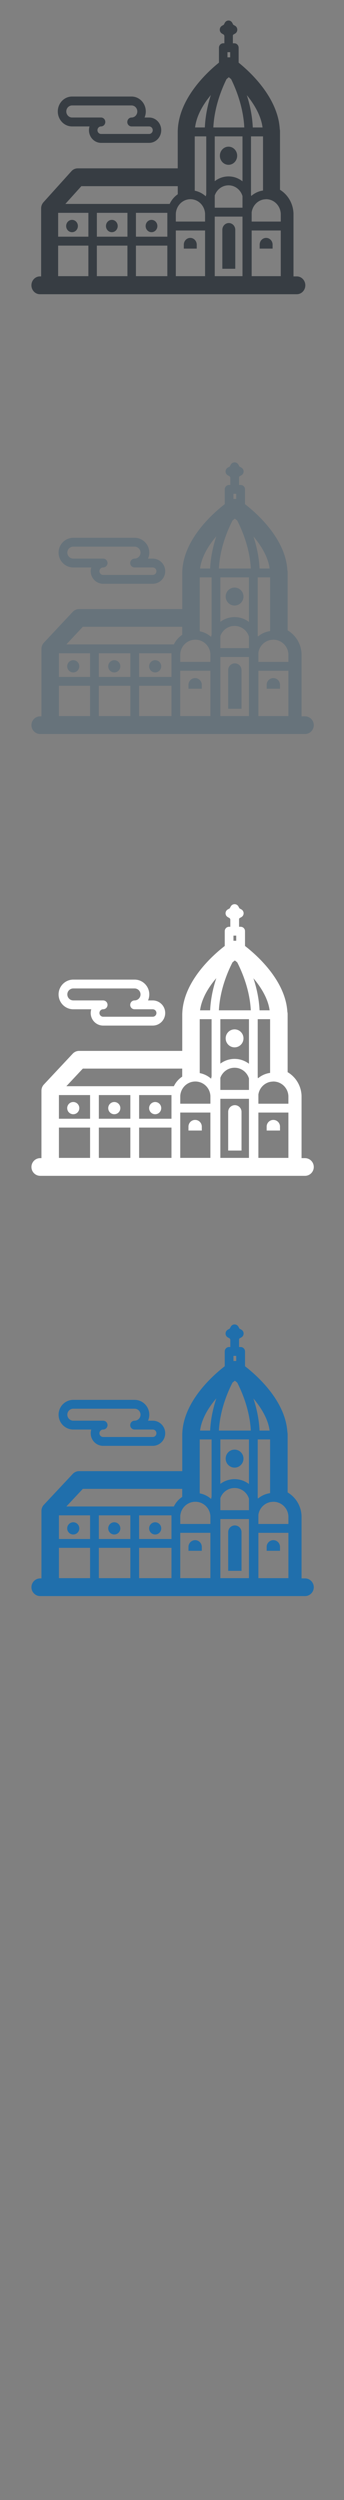 <svg width="32" height="232" viewBox="0 0 32 232" xmlns="http://www.w3.org/2000/svg" xmlns:sketch="http://www.bohemiancoding.com/sketch/ns"><rect x="0" y="0" width="32" height="232" fill="#808080" stroke="none"/><title>Florence</title><g sketch:type="MSLayerGroup" fill="none"><g fill="#373D43" sketch:type="MSShapeGroup"><path d="M22.062 14.452c0-.465-.36-.841-.804-.841-.444 0-.804.376-.804.841 0 .465.36.842.804.842.444 0 .804-.377.804-.842" id="Fill-1"/><path d="M24.757 22.076c-.106 0-.204.028-.291.078-.178.103-.301.297-.311.522v.394h1.203v-.394c-.015-.334-.278-.6-.601-.6" id="Fill-2"/><path d="M21.284 20.698c-.323 0-.587.266-.601.6v3.644h1.203v-3.644c-.015-.334-.279-.6-.601-.6" id="Fill-3"/><path d="M18.301 23.071v-.394c-.007-.168-.078-.319-.187-.427-.108-.108-.254-.173-.414-.173-.323 0-.586.266-.601.6v.394h1.203" id="Fill-4"/><path d="M10.403 21.548c.302 0 .547-.256.547-.572 0-.316-.245-.572-.547-.572-.302 0-.547.256-.547.572 0 .316.245.572.547.572" id="Fill-5"/><path d="M14.093 21.548c.302 0 .547-.256.547-.572 0-.316-.245-.572-.547-.572-.302 0-.546.256-.546.572 0 .316.244.572.546.572" id="Fill-6"/><path d="M6.7 21.548c.302 0 .546-.256.546-.572 0-.316-.244-.572-.546-.572-.302 0-.547.256-.547.572 0 .316.245.572.547.572" id="Fill-7"/><path d="M5.826 11.386c.243.224.553.347.876.347h1.625c-.034.112-.052.229-.052.349 0 .337.139.659.381.882.206.19.47.294.743.294h4.475c.62 0 1.124-.528 1.124-1.176 0-.648-.504-1.176-1.124-1.176h-.426c.073-.172.114-.361.114-.561 0-.765-.595-1.387-1.325-1.387h-5.535c-.322 0-.633.124-.876.347-.286.264-.45.643-.45 1.04s.164.776.45 1.04zm.522-1.46c.099-.091.224-.141.354-.141h5.535c.295 0 .536.251.536.56 0 .309-.241.561-.536.561-.218 0-.395.185-.395.413h-.003c0 .228.177.414.395.414h1.64c.184 0 .334.156.334.349 0 .193-.15.349-.334.349h-4.475c-.103 0-.177-.048-.22-.088-.073-.067-.114-.16-.114-.262 0-.101.041-.194.114-.261.043-.04.117-.088.22-.088h.002c.218 0 .395-.186.395-.414 0-.228-.177-.413-.395-.413h-2.699c-.13 0-.255-.05-.354-.141-.116-.107-.182-.26-.182-.42 0-.16.066-.313.182-.42z" id="Fill-8"/><path d="M27.613 25.651h-.311v-5.825l-.001-.039c-.04-.914-.524-1.726-1.255-2.175v-5.445l-.005-.093-.005-.029-.01-.062-.002-.011c-.01-.171-.029-.339-.054-.505v-.003l-.027-.162-.001-.005-.031-.159-.002-.006-.036-.156-.002-.007-.04-.154-.002-.007-.044-.153-.002-.007-.049-.152-.002-.005-.053-.152-.001-.004-.057-.152-.001-.002c-.173-.449-.392-.876-.637-1.277-.735-1.202-1.704-2.164-2.396-2.765l-.002-.002-.075-.065-.004-.003-.071-.061-.005-.004-.066-.056-.007-.006-.062-.05-.009-.008-.057-.046-.013-.01-.017-.014v-1.382c0-.229-.177-.414-.395-.414h-.142v-.704l-.002-.026.038-.072.17-.097c.127-.072.206-.211.206-.363 0-.151-.079-.29-.206-.363l-.17-.097-.093-.178c-.069-.132-.202-.215-.347-.215-.144 0-.277.082-.347.215l-.093.178-.17.097c-.127.073-.205.212-.205.363s.079.29.205.363l.17.097.054.103v.698h-.109c-.218 0-.395.185-.395.414v1.381c-1.102.886-3.713 3.292-3.831 6.268l-.004.087v3.457h-9.31c-.217 0-.425.094-.574.259l-2.607 2.887c-.139.154-.216.357-.216.568v6.312h-.113c-.436 0-.79.37-.79.827 0 .457.354.827.79.827h23.899c.436 0 .79-.37.79-.827 0-.457-.354-.827-.79-.827zm-11.257-5.815c.011-.23.075-.444.178-.633.235-.43.677-.717 1.182-.717.138 0 .272.022.397.061.536.17.933.675.964 1.288v.726h-2.721v-.726zm0 2.544v-.99h2.721v4.238h-2.721v-3.248zm3.62-9.723h2.581v4.17c-.362-.286-.811-.456-1.299-.456-.48 0-.924.165-1.282.443v-4.157zm1.282 4.541c.609 0 1.125.417 1.299.998v1.078h-2.581v-1.133c.189-.552.693-.942 1.282-.942zm-1.282 7.953v-5.05h2.581v5.527h-2.581v-.477zm-7.332-2.358h2.922v2.835h-2.922v-2.835zm-3.634 0h2.844v2.835h-2.844v-2.835zm-3.602 0h2.813v2.835h-2.813v-2.835zm20.71 2.837l-.037-.002h-2.671v-4.238h2.708v4.24zm0-5.068h-2.708v-.861c.084-.59.51-1.057 1.057-1.181l.078-.015.213-.019c.598 0 1.107.402 1.29.966.039.121.064.25.071.384v.726zm-2.747-2.374l-.023-.111v-5.42h1.119v5.024c-.414.058-.79.239-1.095.507zm.144-6.359c-.05-1.105-.275-2.127-.555-3.001.706.869 1.323 1.916 1.463 3.001h-.909zm-2.444-4.485l.215-.18.215.181c.483.981 1.13 2.616 1.224 4.483h-2.88c.095-1.865.742-3.502 1.226-4.485zm-2.956 9.26v-3.948h1.072v5.358l-.045.207c-.285-.263-.638-.447-1.026-.523v-1.093zm-2.548 3.221v2.139h-2.922v-2.213h2.922v.074zm-6.556-.074h2.844v2.213h-2.844v-2.213zm-3.602 0h2.813v2.213h-2.813v-2.213zm15.752-14.908h.251v.478h-.251v-.478zm-2.031 4.613l.118-.169.001-.001.364-.471c-.281.876-.508 1.902-.558 3.012h-.909l.004-.034.008-.055.026-.155.01-.049.035-.159.01-.043.044-.162.011-.038.053-.165.011-.033.062-.167.012-.028.07-.169.011-.024.078-.17.01-.02.086-.171.009-.016.094-.171.007-.013.101-.171.006-.009.107-.17.005-.007.113-.169.002-.004zm-2.594 7.821v.75c-.322.221-.583.531-.753.897h-9.703l1.487-1.647h8.969z" id="Fill-9"/></g><g fill="#fff" sketch:type="MSShapeGroup"><path d="M22.649 96.36c0-.461-.371-.835-.828-.835-.458 0-.828.373-.828.835 0 .461.371.835.828.835.457 0 .828-.374.828-.835" id="Fill-1"/><path d="M25.426 103.927c-.109 0-.21.028-.3.078-.183.102-.31.295-.32.518v.391h1.24v-.391c-.015-.332-.287-.596-.62-.596" id="Fill-2"/><path d="M21.847 102.559c-.333 0-.605.264-.62.596v3.617h1.24v-3.617c-.016-.331-.287-.596-.62-.596" id="Fill-3"/><path d="M18.772 104.914v-.391c-.008-.167-.08-.316-.193-.424-.111-.107-.262-.172-.427-.172-.333 0-.604.264-.62.596v.391h1.24" id="Fill-4"/><path d="M10.631 103.402c.311 0 .564-.254.564-.568 0-.314-.252-.568-.564-.568-.311 0-.564.254-.564.568 0 .314.252.568.564.568" id="Fill-5"/><path d="M14.434 103.402c.311 0 .564-.254.564-.568 0-.314-.252-.568-.564-.568-.311 0-.563.254-.563.568 0 .314.252.568.563.568" id="Fill-6"/><path d="M6.814 103.402c.311 0 .563-.254.563-.568 0-.314-.252-.568-.563-.568-.311 0-.564.254-.564.568 0 .314.252.568.564.568" id="Fill-7"/><path d="M5.913 93.316c.25.222.57.345.903.345h1.675c-.035.111-.054.227-.054.346 0 .335.143.654.393.876.212.189.484.292.766.292h4.613c.639 0 1.159-.524 1.159-1.168 0-.644-.52-1.167-1.159-1.167h-.439c.075-.171.117-.358.117-.556 0-.759-.613-1.377-1.366-1.377h-5.705c-.332 0-.653.123-.903.345-.295.262-.464.638-.464 1.032s.169.771.464 1.033zm.538-1.449c.102-.09.231-.14.364-.14h5.705c.304 0 .552.25.552.556 0 .307-.248.556-.552.556-.225 0-.407.183-.407.41h-.003c0 .227.182.411.407.411h1.691c.19 0 .344.155.344.346 0 .192-.154.347-.344.347h-4.613c-.106 0-.182-.047-.227-.087-.076-.067-.118-.159-.118-.26 0-.1.042-.192.117-.259.045-.04.121-.087.227-.087h.002c.225 0 .407-.184.407-.411 0-.227-.182-.41-.407-.41h-2.782c-.134 0-.263-.05-.364-.14-.119-.106-.188-.258-.188-.417 0-.158.068-.31.188-.417z" id="Fill-8"/><path d="M28.371 107.475h-.32v-5.782l-.001-.038c-.042-.907-.54-1.713-1.294-2.159v-5.404l-.006-.092-.005-.029-.011-.062-.002-.011c-.01-.169-.03-.337-.056-.501v-.003l-.028-.16-.001-.005-.032-.158-.002-.006-.037-.155-.002-.007-.041-.153-.002-.007-.045-.152-.002-.007-.05-.151-.002-.005-.054-.151-.001-.004-.058-.151-.001-.002c-.179-.446-.404-.87-.656-1.267-.757-1.193-1.756-2.148-2.47-2.744l-.002-.002-.077-.065-.004-.003-.073-.06-.006-.004-.068-.055-.008-.006-.064-.05-.009-.008-.058-.046-.013-.01-.018-.014v-1.372c0-.227-.182-.41-.407-.41h-.147v-.699l-.002-.025.039-.071.175-.097c.13-.072.212-.21.212-.36s-.082-.288-.212-.36l-.175-.096-.096-.176c-.071-.131-.208-.213-.357-.213s-.286.082-.357.213l-.096.176-.175.096c-.13.073-.212.21-.212.36s.081.288.212.36l.175.097.056.102v.693h-.112c-.225 0-.407.183-.407.41v1.371c-1.136.879-3.828 3.268-3.948 6.221l-.004.086v3.431h-9.596c-.224 0-.438.093-.592.257l-2.687 2.866c-.143.152-.223.354-.223.564v6.265h-.117c-.45 0-.814.367-.814.821 0 .453.364.821.814.821h24.635c.45 0 .814-.368.814-.821 0-.453-.365-.821-.814-.821zm-11.604-5.772c.012-.228.078-.441.184-.628.242-.427.698-.712 1.219-.712.142 0 .28.022.41.061.552.169.961.67.993 1.279v.721h-2.805v-.721zm0 2.525v-.983h2.805v4.207h-2.805v-3.224zm3.731-9.65h2.661v4.139c-.373-.284-.836-.452-1.339-.452-.494 0-.952.163-1.322.44v-4.126zm1.322 4.508c.628 0 1.16.414 1.339.99v1.07h-2.661v-1.125c.195-.548.714-.935 1.322-.935zm-1.322 7.894v-5.012h2.661v5.485h-2.661v-.473zm-7.558-2.341h3.012v2.814h-3.012v-2.814zm-3.746 0h2.932v2.814h-2.932v-2.814zm-3.713 0h2.899v2.814h-2.899v-2.814zm21.347 2.816l-.038-.002h-2.754v-4.207h2.792v4.209zm0-5.03h-2.792v-.855c.086-.586.525-1.049 1.09-1.172l.08-.015.219-.019c.616 0 1.141.399 1.33.959.04.121.066.248.073.381v.721zm-2.831-2.356l-.024-.11v-5.38h1.153v4.986c-.426.058-.815.237-1.129.504zm.148-6.311c-.052-1.096-.284-2.111-.572-2.978.728.862 1.364 1.902 1.508 2.978h-.937zm-2.52-4.451l.222-.178.222.179c.498.973 1.164 2.596 1.262 4.45h-2.969c.098-1.851.765-3.476 1.264-4.451zm-3.047 9.192v-3.919h1.105v5.318l-.047.205c-.294-.261-.657-.444-1.058-.519v-1.085zm-2.626 3.197v2.123h-3.012v-2.196h3.012v.073zm-6.758-.073h2.932v2.196h-2.932v-2.196zm-3.713 0h2.899v2.196h-2.899v-2.196zm16.236-14.797h.258v.475h-.258v-.475zm-2.093 4.578l.122-.167.001-.001c.121-.162.248-.318.376-.467-.29.87-.523 1.888-.576 2.99h-.937l.004-.033.008-.054.027-.154.01-.049.036-.158.011-.043.046-.161.012-.037.055-.164.012-.033.064-.166.012-.028.072-.167.011-.024.08-.169.01-.02.088-.169.009-.016.096-.17.008-.013.104-.17.006-.009.11-.169.005-.007.116-.167.002-.004zm-2.674 7.763v.744c-.332.22-.601.527-.776.89h-10.002l1.533-1.635h9.245z" id="Fill-9"/></g><g fill="#67737B" sketch:type="MSShapeGroup"><path d="M22.649 55.36c0-.461-.371-.835-.828-.835-.458 0-.828.373-.828.835 0 .461.371.835.828.835.457 0 .828-.374.828-.835"/><path d="M25.426 62.927c-.109 0-.21.028-.3.078-.183.102-.31.295-.32.518v.391h1.24v-.391c-.015-.332-.287-.596-.62-.596"/><path d="M21.847 61.559c-.333 0-.605.264-.62.596v3.617h1.24v-3.617c-.016-.331-.287-.596-.62-.596"/><path d="M18.772 63.914v-.391c-.008-.167-.08-.316-.193-.424-.111-.107-.262-.172-.427-.172-.333 0-.604.264-.62.596v.391h1.24"/><path d="M10.631 62.402c.311 0 .564-.254.564-.568 0-.314-.252-.568-.564-.568-.311 0-.564.254-.564.568 0 .314.252.568.564.568"/><path d="M14.434 62.402c.311 0 .564-.254.564-.568 0-.314-.252-.568-.564-.568-.311 0-.563.254-.563.568 0 .314.252.568.563.568"/><path d="M6.814 62.402c.311 0 .563-.254.563-.568 0-.314-.252-.568-.563-.568-.311 0-.564.254-.564.568 0 .314.252.568.564.568"/><path d="M5.913 52.316c.25.222.57.345.903.345h1.675c-.035.111-.054.227-.054.346 0 .335.143.654.393.876.212.189.484.292.766.292h4.613c.639 0 1.159-.524 1.159-1.168 0-.644-.52-1.167-1.159-1.167h-.439c.075-.171.117-.358.117-.556 0-.759-.613-1.377-1.366-1.377h-5.705c-.332 0-.653.123-.903.345-.295.262-.464.638-.464 1.032s.169.771.464 1.033zm.538-1.449c.102-.09.231-.14.364-.14h5.705c.304 0 .552.25.552.556 0 .307-.248.556-.552.556-.225 0-.407.183-.407.41h-.003c0 .227.182.411.407.411h1.691c.19 0 .344.155.344.346 0 .192-.154.347-.344.347h-4.613c-.106 0-.182-.047-.227-.087-.076-.067-.118-.159-.118-.26 0-.1.042-.192.117-.259.045-.04.121-.087.227-.087h.002c.225 0 .407-.184.407-.411 0-.227-.182-.41-.407-.41h-2.782c-.134 0-.263-.05-.364-.14-.119-.106-.188-.258-.188-.417 0-.158.068-.31.188-.417z"/><path d="M28.371 66.475h-.32v-5.782l-.001-.038c-.042-.907-.54-1.713-1.294-2.159v-5.404l-.006-.092-.005-.029-.011-.062-.002-.011c-.01-.169-.03-.337-.056-.501v-.003l-.028-.16-.001-.005-.032-.158-.002-.006-.037-.155-.002-.007-.041-.153-.002-.007-.045-.152-.002-.007-.05-.151-.002-.005-.054-.151-.001-.004-.058-.151-.001-.002c-.179-.446-.404-.87-.656-1.267-.757-1.193-1.756-2.148-2.47-2.744l-.002-.002-.077-.065-.004-.003-.073-.06-.006-.004-.068-.055-.008-.006-.064-.05-.009-.008-.058-.046-.013-.01-.018-.014v-1.372c0-.227-.182-.41-.407-.41h-.147v-.699l-.002-.025.039-.071.175-.097c.13-.072.212-.21.212-.36s-.082-.288-.212-.36l-.175-.096-.096-.176c-.071-.131-.208-.213-.357-.213s-.286.082-.357.213l-.096.176-.175.096c-.13.073-.212.21-.212.36s.081.288.212.36l.175.097.056.102v.693h-.112c-.225 0-.407.183-.407.41v1.371c-1.136.879-3.828 3.268-3.948 6.221l-.004.086v3.431h-9.596c-.224 0-.438.093-.592.257l-2.687 2.866c-.143.152-.223.354-.223.564v6.265h-.117c-.45 0-.814.367-.814.821 0 .453.364.821.814.821h24.635c.45 0 .814-.368.814-.821 0-.453-.365-.821-.814-.821zm-11.604-5.772c.012-.228.078-.441.184-.628.242-.427.698-.712 1.219-.712.142 0 .28.022.41.061.552.169.961.67.993 1.279v.721h-2.805v-.721zm0 2.525v-.983h2.805v4.207h-2.805v-3.224zm3.731-9.65h2.661v4.139c-.373-.284-.836-.452-1.339-.452-.494 0-.952.163-1.322.44v-4.126zm1.322 4.508c.628 0 1.16.414 1.339.99v1.07h-2.661v-1.125c.195-.548.714-.935 1.322-.935zm-1.322 7.894v-5.012h2.661v5.485h-2.661v-.473zm-7.558-2.341h3.012v2.814h-3.012v-2.814zm-3.746 0h2.932v2.814h-2.932v-2.814zm-3.713 0h2.899v2.814h-2.899v-2.814zm21.347 2.816l-.038-.002h-2.754v-4.207h2.792v4.209zm0-5.03h-2.792v-.855c.086-.586.525-1.049 1.09-1.172l.08-.015.219-.019c.616 0 1.141.399 1.33.959.04.121.066.248.073.381v.721zm-2.831-2.356l-.024-.11v-5.38h1.153v4.986c-.426.058-.815.237-1.129.504zm.148-6.311c-.052-1.096-.284-2.111-.572-2.978.728.862 1.364 1.902 1.508 2.978h-.937zm-2.52-4.451l.222-.178.222.179c.498.973 1.164 2.596 1.262 4.45h-2.969c.098-1.851.765-3.476 1.264-4.451zm-3.047 9.192v-3.919h1.105v5.318l-.047.205c-.294-.261-.657-.444-1.058-.519v-1.085zm-2.626 3.197v2.123h-3.012v-2.196h3.012v.073zm-6.758-.073h2.932v2.196h-2.932v-2.196zm-3.713 0h2.899v2.196h-2.899v-2.196zm16.236-14.797h.258v.475h-.258v-.475zm-2.093 4.578l.122-.167.001-.001c.121-.162.248-.318.376-.467-.29.87-.523 1.888-.576 2.99h-.937l.004-.033.008-.054.027-.154.01-.049.036-.158.011-.043.046-.161.012-.037.055-.164.012-.033.064-.166.012-.028.072-.167.011-.024.08-.169.01-.02.088-.169.009-.016.096-.17.008-.013.104-.17.006-.009.11-.169.005-.007.116-.167.002-.004zm-2.674 7.763v.744c-.332.22-.601.527-.776.89h-10.002l1.533-1.635h9.245z"/></g><g fill="#206FAC" sketch:type="MSShapeGroup"><path d="M22.649 135.36c0-.461-.371-.835-.828-.835-.458 0-.828.373-.828.835 0 .461.371.835.828.835.457 0 .828-.374.828-.835M25.426 142.927c-.109 0-.21.028-.3.078-.183.102-.31.295-.32.518v.391h1.24v-.391c-.015-.332-.287-.596-.62-.596M21.847 141.559c-.333 0-.605.264-.62.596v3.617h1.24v-3.617c-.016-.331-.287-.596-.62-.596M18.772 143.914v-.391c-.008-.167-.08-.316-.193-.424-.111-.107-.262-.172-.427-.172-.333 0-.604.264-.62.596v.391h1.24M10.631 142.402c.311 0 .564-.254.564-.568 0-.314-.252-.568-.564-.568-.311 0-.564.254-.564.568 0 .314.252.568.564.568M14.434 142.402c.311 0 .564-.254.564-.568 0-.314-.252-.568-.564-.568-.311 0-.563.254-.563.568 0 .314.252.568.563.568M6.814 142.402c.311 0 .563-.254.563-.568 0-.314-.252-.568-.563-.568-.311 0-.564.254-.564.568 0 .314.252.568.564.568"/><path d="M5.913 132.316c.25.222.57.345.903.345h1.675c-.035.111-.054.227-.054.346 0 .335.143.654.393.876.212.189.484.292.766.292h4.613c.639 0 1.159-.524 1.159-1.168 0-.644-.52-1.167-1.159-1.167h-.439c.075-.171.117-.358.117-.556 0-.759-.613-1.377-1.366-1.377h-5.705c-.332 0-.653.123-.903.345-.295.262-.464.638-.464 1.032s.169.771.464 1.033zm.538-1.449c.102-.09.231-.14.364-.14h5.705c.304 0 .552.25.552.556 0 .307-.248.556-.552.556-.225 0-.407.183-.407.41h-.003c0 .227.182.411.407.411h1.691c.19 0 .344.155.344.346 0 .192-.154.347-.344.347h-4.613c-.106 0-.182-.047-.227-.087-.076-.067-.118-.159-.118-.26 0-.1.042-.192.117-.259.045-.04.121-.087.227-.087h.002c.225 0 .407-.184.407-.411 0-.227-.182-.41-.407-.41h-2.782c-.134 0-.263-.05-.364-.14-.119-.106-.188-.258-.188-.417 0-.158.068-.31.188-.417zM28.371 146.475h-.32v-5.782l-.001-.038c-.042-.907-.54-1.713-1.294-2.159v-5.404l-.006-.092-.005-.029-.011-.062-.002-.011c-.01-.169-.03-.337-.056-.501v-.003l-.028-.16-.001-.005-.032-.158-.002-.006-.037-.155-.002-.007-.041-.153-.002-.007-.045-.152-.002-.007-.05-.151-.002-.005-.054-.151-.001-.004-.058-.151-.001-.002c-.179-.446-.404-.87-.656-1.267-.757-1.193-1.756-2.148-2.47-2.744l-.002-.002-.077-.065-.004-.003-.073-.06-.006-.004-.068-.055-.008-.006-.064-.05-.009-.008-.058-.046-.013-.01-.018-.014v-1.372c0-.227-.182-.41-.407-.41h-.147v-.699l-.002-.025.039-.071.175-.097c.13-.072.212-.21.212-.36s-.082-.288-.212-.36l-.175-.096-.096-.176c-.071-.131-.208-.213-.357-.213s-.286.082-.357.213l-.096.176-.175.096c-.13.073-.212.21-.212.36s.081.288.212.36l.175.097.056.102v.693h-.112c-.225 0-.407.183-.407.41v1.371c-1.136.879-3.828 3.268-3.948 6.221l-.004.086v3.431h-9.596c-.224 0-.438.093-.592.257l-2.687 2.866c-.143.152-.223.354-.223.564v6.265h-.117c-.45 0-.814.367-.814.821 0 .453.364.821.814.821h24.635c.45 0 .814-.368.814-.821 0-.453-.365-.821-.814-.821zm-11.604-5.772c.012-.228.078-.441.184-.628.242-.427.698-.712 1.219-.712.142 0 .28.022.41.061.552.169.961.67.993 1.279v.721h-2.805v-.721zm0 2.525v-.983h2.805v4.207h-2.805v-3.224zm3.731-9.65h2.661v4.139c-.373-.284-.836-.452-1.339-.452-.494 0-.952.163-1.322.44v-4.126zm1.322 4.508c.628 0 1.16.414 1.339.99v1.07h-2.661v-1.125c.195-.548.714-.935 1.322-.935zm-1.322 7.894v-5.012h2.661v5.485h-2.661v-.473zm-7.558-2.341h3.012v2.814h-3.012v-2.814zm-3.746 0h2.932v2.814h-2.932v-2.814zm-3.713 0h2.899v2.814h-2.899v-2.814zm21.347 2.816l-.038-.002h-2.754v-4.207h2.792v4.209zm0-5.03h-2.792v-.855c.086-.586.525-1.049 1.09-1.172l.08-.015.219-.019c.616 0 1.141.399 1.33.959.04.121.066.248.073.381v.721zm-2.831-2.356l-.024-.11v-5.38h1.153v4.986c-.426.058-.815.237-1.129.504zm.148-6.311c-.052-1.096-.284-2.111-.572-2.978.728.862 1.364 1.902 1.508 2.978h-.937zm-2.52-4.451l.222-.178.222.179c.498.973 1.164 2.596 1.262 4.45h-2.969c.098-1.851.765-3.476 1.264-4.451zm-3.047 9.192v-3.919h1.105v5.318l-.047.205c-.294-.261-.657-.444-1.058-.519v-1.085zm-2.626 3.197v2.123h-3.012v-2.196h3.012v.073zm-6.758-.073h2.932v2.196h-2.932v-2.196zm-3.713 0h2.899v2.196h-2.899v-2.196zm16.236-14.797h.258v.475h-.258v-.475zm-2.093 4.578l.122-.167.001-.001c.121-.162.248-.318.376-.467-.29.87-.523 1.888-.576 2.99h-.937l.004-.033.008-.054.027-.154.01-.049.036-.158.011-.043.046-.161.012-.037.055-.164.012-.033.064-.166.012-.028.072-.167.011-.024.08-.169.01-.02.088-.169.009-.016.096-.17.008-.013.104-.17.006-.009.11-.169.005-.007.116-.167.002-.004zm-2.674 7.763v.744c-.332.22-.601.527-.776.89h-10.002l1.533-1.635h9.245z"/></g></g></svg>